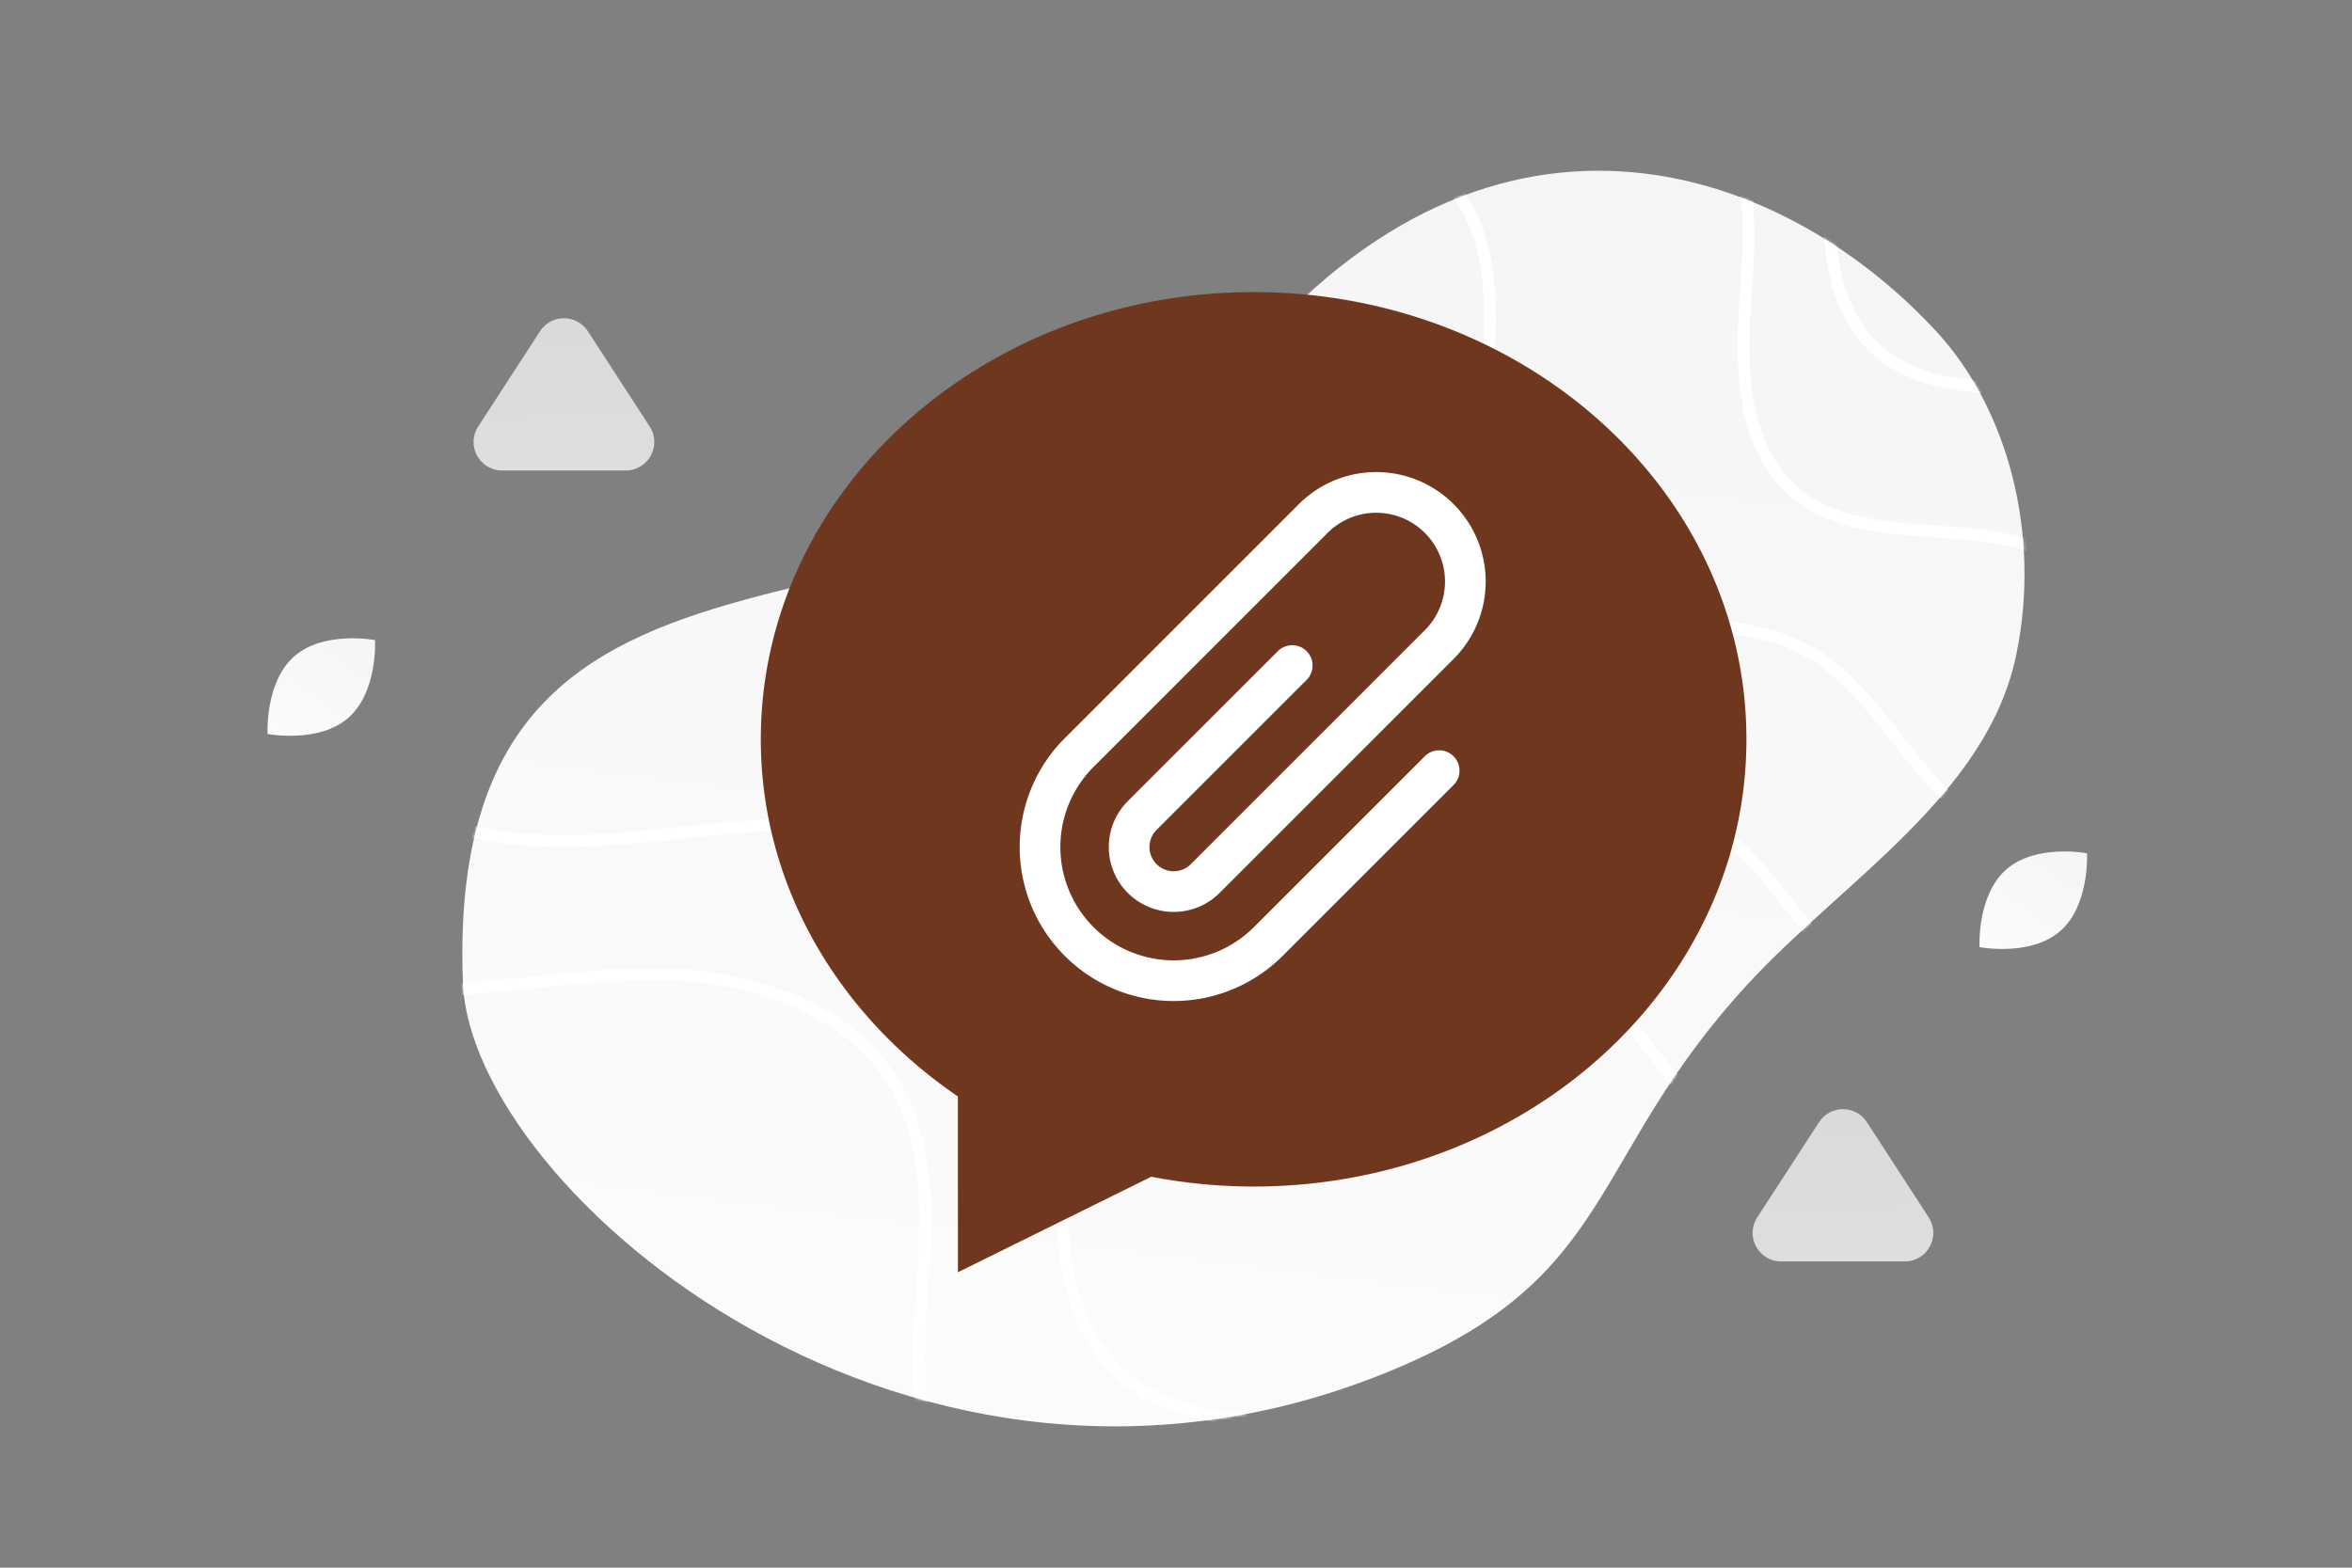 <svg width="900" height="600" viewBox="0 0 900 600" fill="none" xmlns="http://www.w3.org/2000/svg"><rect x="0" y="0" width="900" height="600" fill="#808080" stroke="none"/><path fill="transparent" d="M0 0h900v600H0z"/><path d="M177.15 376.307c3.12 79.164 172.144 224.862 356.379 147.764 85.686-35.86 73.912-80.922 135.373-147.537 36.635-39.704 91.569-72.284 102.652-126.037 9.577-46.399-3.444-94.08-30.351-123.364-60.511-65.856-173.791-104.207-270.425 17.579-96.634 121.786-301.653 27.423-293.628 231.595z" fill="url(#a)"/><mask id="b" mask-type="alpha" maskUnits="userSpaceOnUse" x="176" y="65" width="599" height="481"><path d="M177.15 376.307c3.12 79.164 172.144 224.862 356.379 147.764 85.686-35.86 73.912-80.922 135.373-147.537 36.635-39.704 91.569-72.284 102.652-126.037 9.577-46.399-3.444-94.08-30.351-123.364-60.511-65.856-173.791-104.207-270.425 17.579-96.634 121.786-301.653 27.423-293.628 231.595z" fill="#6f381e"/></mask><g mask="url(#b)" stroke="#fff" stroke-width="4.556"><path d="M2.308 223.122c-38.46 63.139-63.636 134.353-73.414 207.66-6.05 45.352-3.927 97.366 29.412 128.654 24.986 23.453 61.816 29.288 96.04 28.027 34.222-1.261 68.252-8.463 102.437-6.451 34.186 2.015 70.386 15.529 87.73 45.099 16.413 27.982 12.326 62.841 10.314 95.232-2.008 32.392.408 69.164 24.82 90.506 34.573 30.225 90.905 11.549 131.66 32.682 38.655 20.042 54.353 71.176 94.182 88.76 33.291 14.701 71.611 1.04 105.281-12.762a11290.995 11290.995 0 0 0 105.084-43.701"/><path d="M42.475 181.344c-37.642 61.667-62.287 131.218-71.86 202.815-5.92 44.295-3.843 95.096 28.791 125.656 24.455 22.905 60.507 28.605 94.005 27.37 33.497-1.229 66.808-8.265 100.271-6.298 33.464 1.968 68.897 15.167 85.873 44.045 16.067 27.333 12.066 61.377 10.097 93.013-1.967 31.636.395 67.548 24.294 88.395 33.842 29.521 88.982 11.28 128.874 31.919 37.836 19.575 53.201 69.515 92.189 86.692 32.584 14.354 70.094 1.014 103.054-12.466a11151.44 11151.44 0 0 0 102.857-42.68"/><path d="M116.327 39.33c-35.918 58.907-59.425 125.344-68.56 193.735-5.65 42.313-3.667 90.839 27.467 120.029 23.335 21.878 57.728 27.324 89.686 26.146 31.96-1.177 63.74-7.897 95.665-6.016 31.925 1.879 65.73 14.485 81.927 42.072 15.33 26.109 11.512 58.628 9.634 88.847-1.878 30.222.378 64.524 23.174 84.436 32.288 28.198 84.897 10.776 122.956 30.49 36.099 18.7 50.753 66.403 87.951 82.811 31.088 13.713 66.877.969 98.318-11.907a10557.665 10557.665 0 0 0 98.134-40.772"/><path d="M176.414-10.724c-35.104 57.618-58.081 122.599-67.007 189.498-5.521 41.384-3.584 88.849 26.845 117.402 22.804 21.399 56.419 26.724 87.652 25.572 31.237-1.149 62.297-7.722 93.498-5.885 31.201 1.84 64.242 14.172 80.07 41.154 14.982 25.537 11.252 57.345 9.415 86.904-1.835 29.56.371 63.112 22.651 82.591 31.557 27.579 82.97 10.537 120.169 29.82 35.279 18.292 49.604 64.951 85.958 81 30.384 13.413 65.36.948 96.092-11.647a10299.735 10299.735 0 0 0 95.907-39.879"/><path d="M258.041-144.594c-31.645 51.91-52.358 110.46-60.402 170.728-4.979 37.287-3.232 80.051 24.199 105.776 20.557 19.281 50.858 24.077 79.014 23.04 28.159-1.037 56.155-6.958 84.281-5.302 28.128 1.658 57.912 12.766 72.181 37.079 13.506 23.005 10.142 51.665 8.488 78.295-1.655 26.631.333 56.862 20.419 74.41 28.444 24.851 74.792 9.495 108.322 26.87 31.803 16.48 44.719 58.516 77.488 72.975 27.39 12.085 58.918.856 86.623-10.495a9304.986 9304.986 0 0 0 86.456-35.926"/><path d="M321.618-185.337c-30.83 50.624-51.01 107.718-58.846 166.492-4.852 36.36-3.148 78.063 23.575 103.15 20.029 18.8 49.548 23.479 76.983 22.47 27.432-1.012 54.711-6.788 82.111-5.174 27.404 1.617 56.423 12.45 70.324 36.158 13.158 22.435 9.88 50.383 8.271 76.352-1.614 25.972.32 55.45 19.893 72.562 27.713 24.234 72.866 9.259 105.536 26.202 30.986 16.072 43.567 57.065 75.495 71.166 26.685 11.785 57.403.834 84.391-10.233a9048.558 9048.558 0 0 0 84.236-35.036"/><path d="M372.191-235.393c-29.914 49.149-49.494 104.585-57.099 161.647-4.707 35.304-3.056 75.793 22.874 100.149 19.434 18.254 48.08 22.796 74.698 21.816 26.615-.983 53.085-6.59 79.675-5.02 26.587 1.569 54.745 12.088 68.233 35.105 12.767 21.784 9.586 48.916 8.023 74.131-1.563 25.215.315 53.837 19.305 70.452 26.89 23.528 70.702 8.991 102.401 25.441 30.066 15.6 42.273 55.403 73.25 69.093 25.895 11.442 55.701.81 81.889-9.935a8786.692 8786.692 0 0 0 81.73-34.018"/><path d="M476.513-256.474c-29.099 47.678-48.149 101.449-55.549 156.805-4.575 34.244-2.967 73.52 22.255 97.148 18.907 17.706 46.771 22.113 72.665 21.162 25.893-.953 51.641-6.392 77.507-4.87 25.863 1.521 53.252 11.725 66.376 34.053 12.421 21.13 9.326 47.45 7.806 71.911-1.523 24.458.305 52.223 18.779 68.34 26.156 22.821 68.778 8.721 99.614 24.678 29.247 15.136 41.122 53.744 71.257 67.023 25.19 11.1 54.184.786 79.659-9.637a8632.143 8632.143 0 0 0 79.508-32.998"/><path d="M514.592-298.253c-28.284 46.39-46.8 98.708-53.992 152.566-4.451 33.321-2.889 71.534 21.631 94.525 18.376 17.228 45.464 21.515 70.63 20.59 25.17-.929 50.196-6.22 75.341-4.742 25.141 1.483 51.763 11.41 64.519 33.133 12.072 20.56 9.065 46.17 7.588 69.968-1.479 23.799.296 50.813 18.251 66.494 25.43 22.206 66.857 8.486 96.828 24.012 28.43 14.725 39.975 52.29 69.267 65.212 24.485 10.799 52.666.762 77.429-9.377a8287.964 8287.964 0 0 0 77.286-32.107"/><path d="M513.052-324.18c-27.367 44.916-45.287 95.575-52.245 147.722-4.306 32.264-2.795 69.266 20.93 91.523 17.784 16.683 43.99 20.833 68.348 19.936 24.352-.896 48.569-6.02 72.899-4.588 24.327 1.435 50.088 11.045 62.43 32.08 11.682 19.91 8.772 44.707 7.341 67.748-1.431 23.042.288 49.2 17.662 64.382 24.605 21.501 64.69 8.217 93.693 23.249 27.51 14.259 38.679 50.632 67.025 63.142 23.689 10.456 50.961.739 74.923-9.079a8015.147 8015.147 0 0 0 74.782-31.089"/></g><path d="M133.268 274.75c-11.35 9.918-30.874 6.156-30.874 6.156s-1.109-19.84 10.25-29.75c11.35-9.917 30.864-6.163 30.864-6.163s1.11 19.84-10.24 29.757z" fill="url(#c)"/><path d="M788.358 356.341c-11.349 9.917-30.873 6.156-30.873 6.156s-1.11-19.84 10.249-29.75c11.35-9.918 30.865-6.164 30.865-6.164s1.109 19.841-10.241 29.758z" fill="url(#d)"/><path opacity=".76" fill-rule="evenodd" clip-rule="evenodd" d="M206.643 126.775c4.301-6.627 14.002-6.627 18.304 0l23.66 36.45c4.712 7.259-.498 16.852-9.152 16.852h-47.32c-8.655 0-13.865-9.593-9.153-16.852l23.661-36.45z" fill="url(#e)"/><path opacity=".76" fill-rule="evenodd" clip-rule="evenodd" d="M696.069 429.481c4.302-6.627 14.003-6.627 18.305 0l23.66 36.45c4.712 7.259-.498 16.852-9.152 16.852h-47.321c-8.654 0-13.864-9.593-9.152-16.852l23.66-36.45z" fill="url(#f)"/><path fill-rule="evenodd" clip-rule="evenodd" d="M291.13 282.956c0 56.127 29.753 105.539 75.409 136.688-.021 17.886.02 41.986.02 67.277l73.984-36.546a207.631 207.631 0 0 0 39.16 3.745c103.757 0 188.573-76.21 188.573-171.164S583.46 111.792 479.703 111.792 291.13 188.002 291.13 282.956z" fill="#6f381e"/><path d="m494.471 254.722-57.41 57.4c-6.657 6.661-6.657 17.456 0 24.117v0c6.661 6.657 17.456 6.657 24.117 0l89.551-89.552a34.102 34.102 0 0 0 0-48.233v0a34.092 34.092 0 0 0-48.222 0l-89.552 89.562a51.14 51.14 0 0 0 0 72.339v0a51.15 51.15 0 0 0 72.339 0l65.404-65.404" stroke="#fff" stroke-width="15.566" stroke-linecap="round" stroke-linejoin="round"/><defs><linearGradient id="a" x1="405.523" y1="831.146" x2="571.556" y2="-495.447" gradientUnits="userSpaceOnUse"><stop stop-color="#fff"/><stop offset="1" stop-color="#EEE"/></linearGradient><linearGradient id="c" x1="88.453" y1="308.166" x2="173.697" y2="194.603" gradientUnits="userSpaceOnUse"><stop stop-color="#fff"/><stop offset="1" stop-color="#EEE"/></linearGradient><linearGradient id="d" x1="743.544" y1="389.756" x2="828.787" y2="276.194" gradientUnits="userSpaceOnUse"><stop stop-color="#fff"/><stop offset="1" stop-color="#EEE"/></linearGradient><linearGradient id="e" x1="217.661" y1="217.866" x2="216.06" y2="39.345" gradientUnits="userSpaceOnUse"><stop stop-color="#fff"/><stop offset="1" stop-color="#EEE"/></linearGradient><linearGradient id="f" x1="707.087" y1="520.572" x2="705.486" y2="342.051" gradientUnits="userSpaceOnUse"><stop stop-color="#fff"/><stop offset="1" stop-color="#EEE"/></linearGradient></defs></svg>